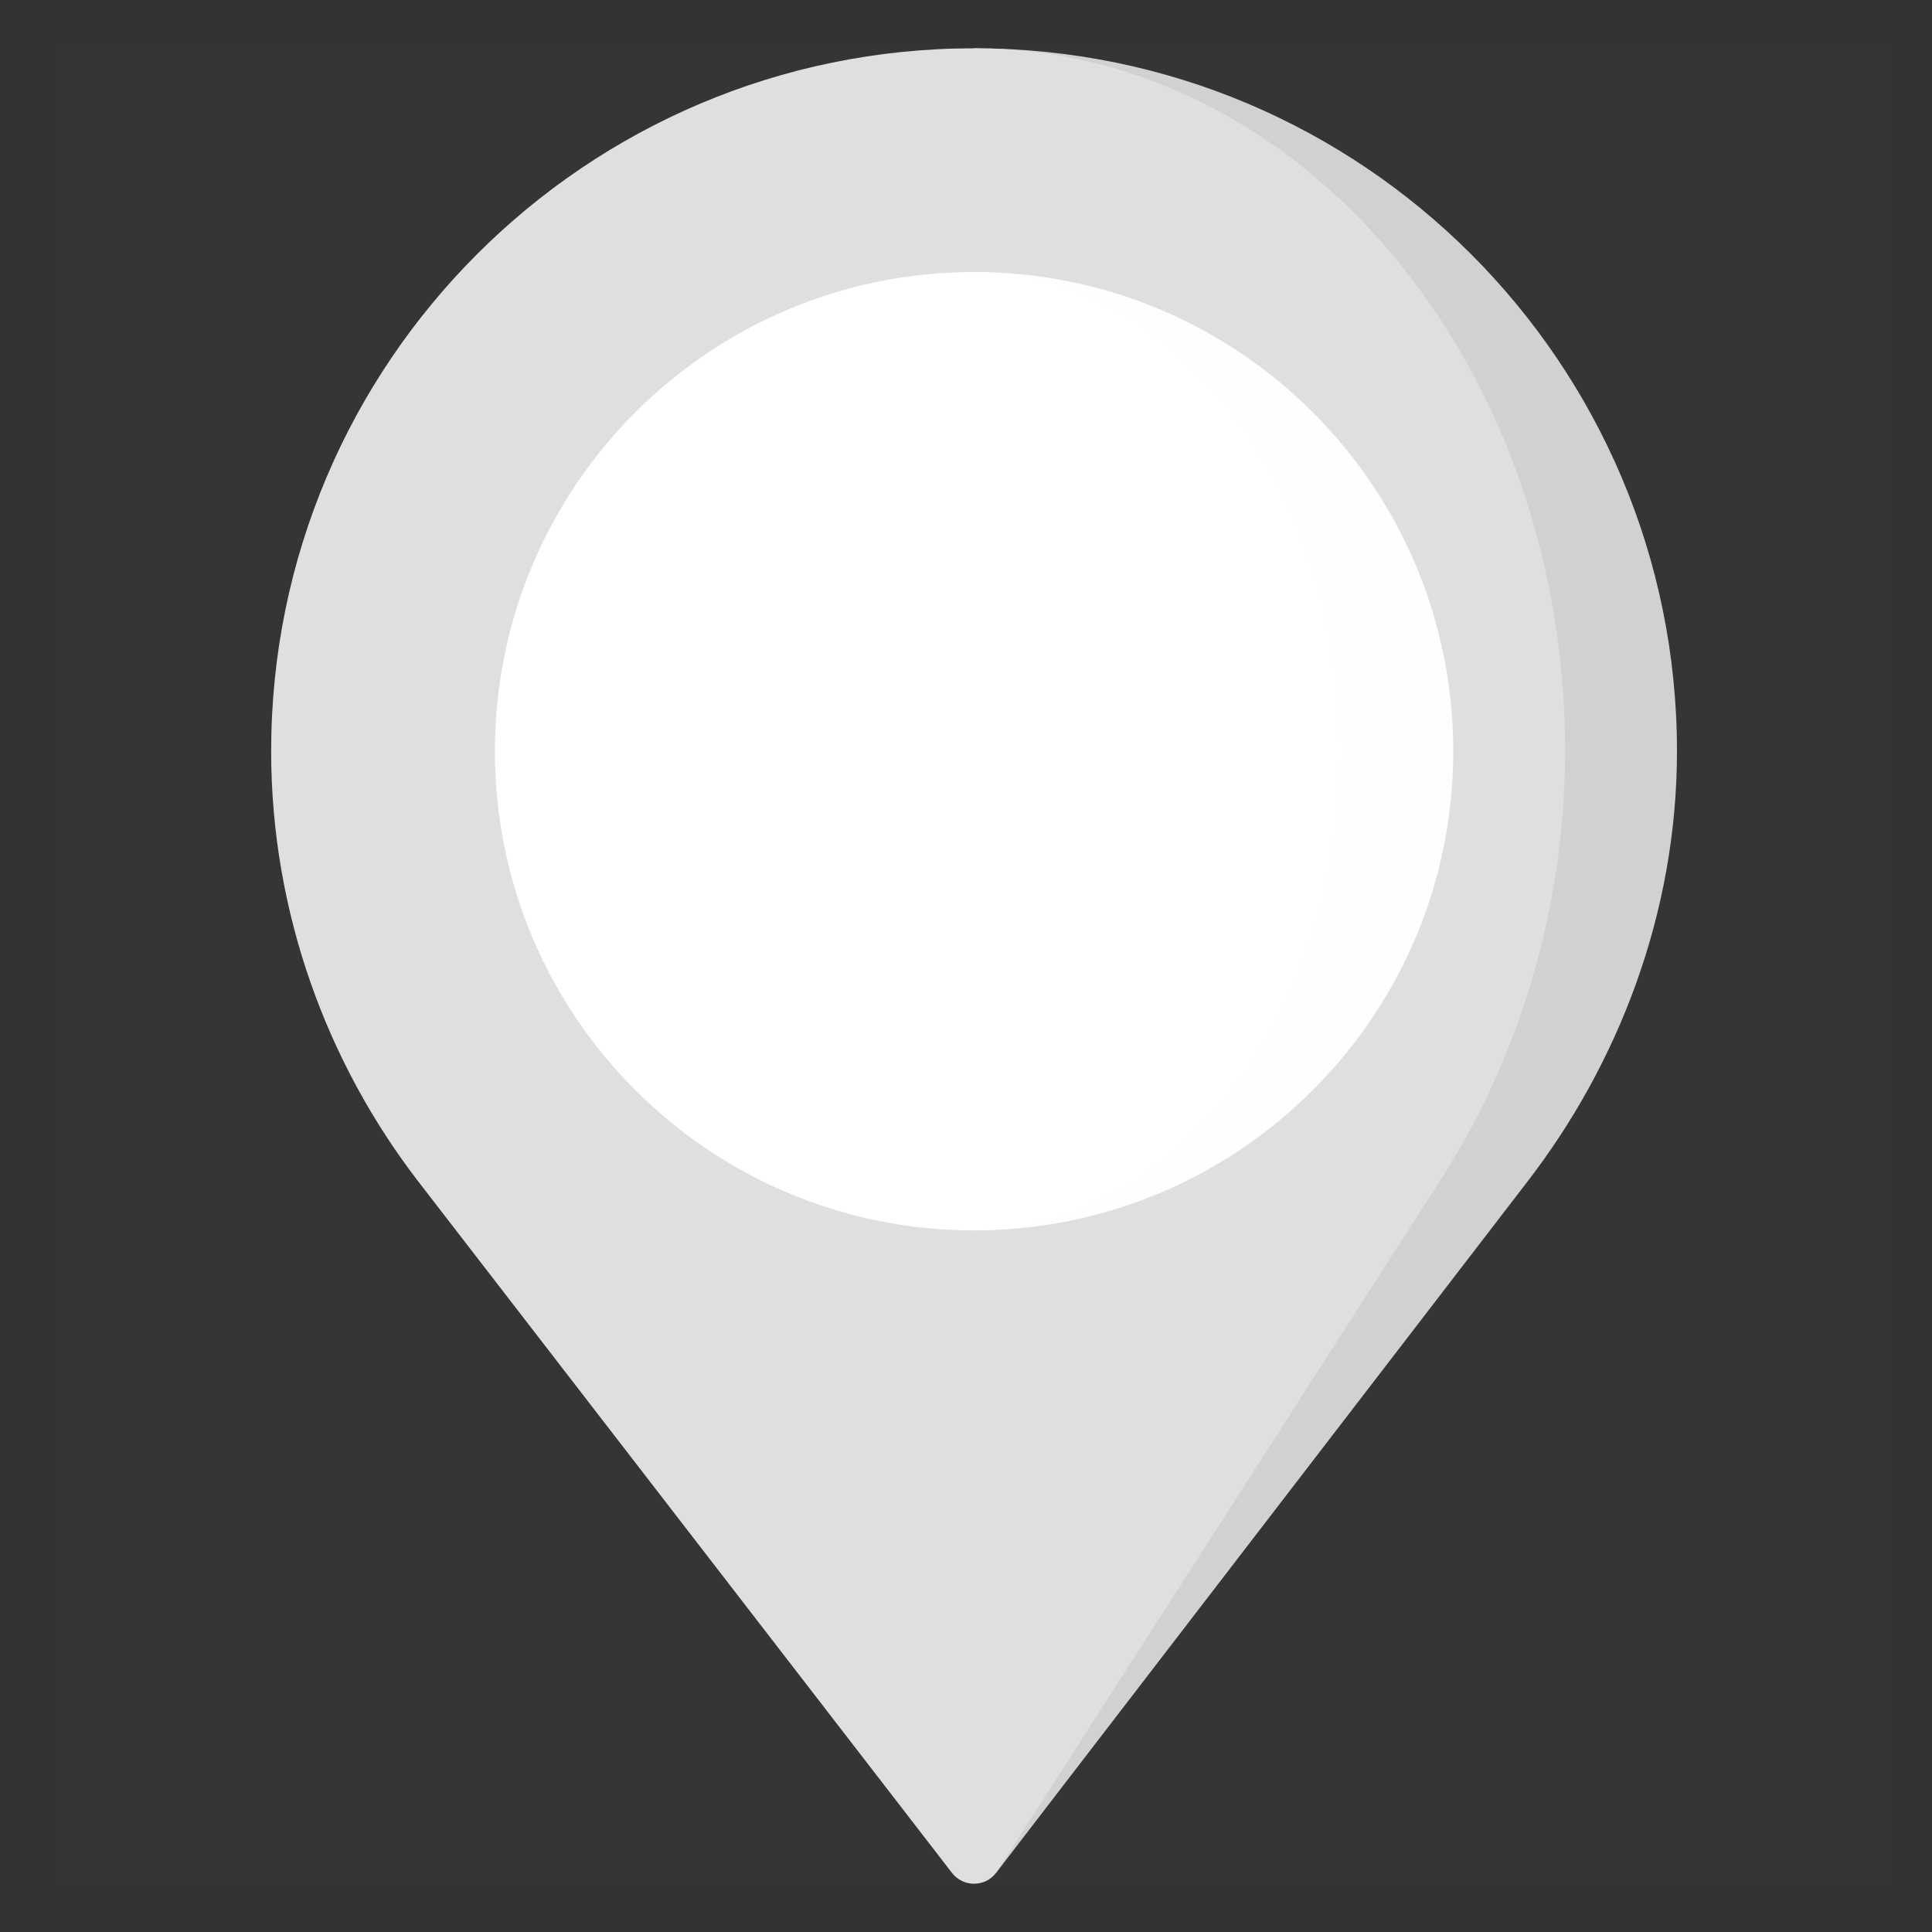 <svg width="20" height="20" viewBox="0 0 20 20" fill="none" xmlns="http://www.w3.org/2000/svg">
<rect x="0" y="0" width="20" height="20" fill="#333333" stroke="none"/>
<rect width="19" height="19" transform="translate(0.583 0.5)" fill="white" fill-opacity="0.01"/>
<g clip-path="url(#clip0_317_74776)">
<path d="M10.083 0.5L10.312 19.387L15.805 12.241C16.755 11.012 17.36 9.45 17.36 7.776C17.36 3.758 14.102 0.5 10.083 0.5Z" fill="#D1D1D1"/>
<path d="M16.202 7.776C16.202 3.758 13.462 0.5 10.083 0.5C6.065 0.5 2.807 3.758 2.807 7.776C2.807 9.45 3.388 11.012 4.338 12.241L9.854 19.387C9.97 19.538 10.197 19.538 10.312 19.387L14.895 12.241C15.694 11.012 16.202 9.45 16.202 7.776Z" fill="#DFDFDF"/>
<path d="M10.083 2.816V12.737C12.823 12.737 15.044 10.516 15.044 7.777C15.044 5.037 12.823 2.816 10.083 2.816Z" fill="#FEFEFE"/>
<path d="M13.886 7.777C13.886 5.037 12.183 2.816 10.083 2.816C7.344 2.816 5.123 5.037 5.123 7.777C5.123 10.516 7.344 12.737 10.083 12.737C12.183 12.737 13.886 10.516 13.886 7.777Z" fill="white"/>
</g>
<defs>
<clipPath id="clip0_317_74776">
<rect width="19" height="19" fill="white" transform="translate(0.583 0.5)"/>
</clipPath>
</defs>
</svg>
